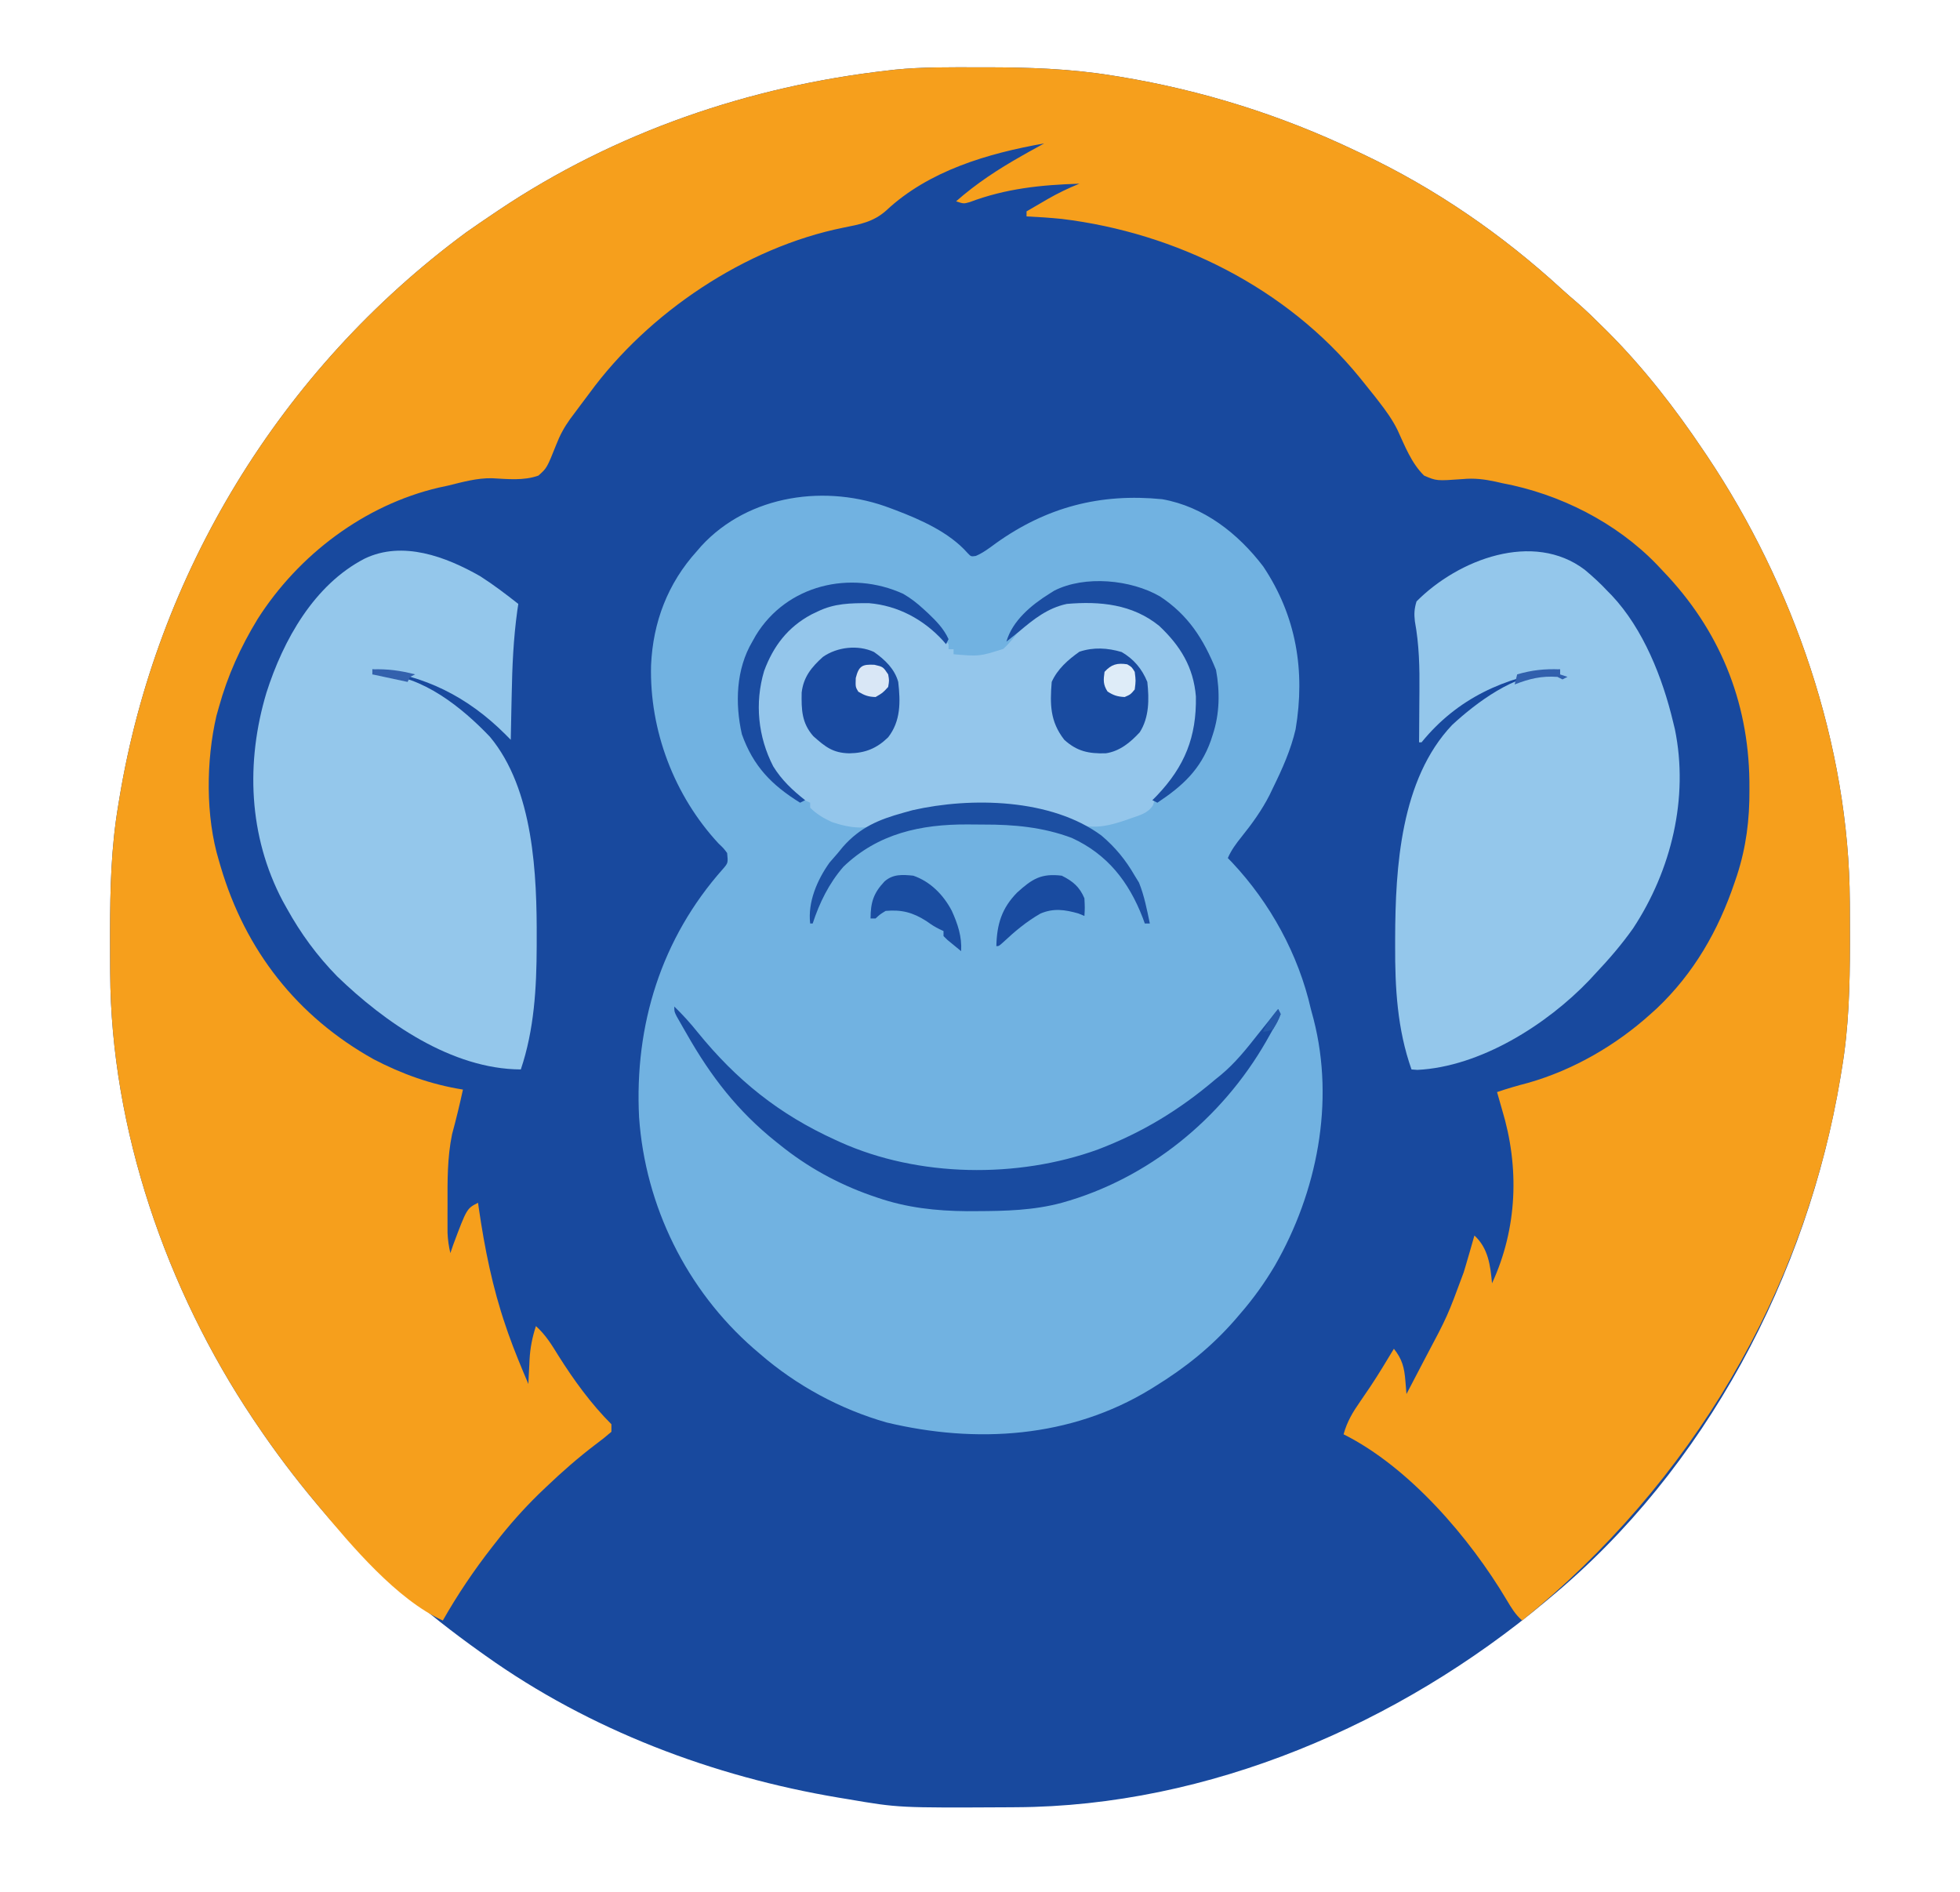 <?xml version="1.0" encoding="UTF-8"?>
<svg version="1.1" xmlns="http://www.w3.org/2000/svg" width="779" height="752">
<path d="M0 0 C1.641 -0.001 1.641 -0.001 3.314 -0.002 C20.225 0.015 36.775 0.528 53.5 3.25 C54.57 3.422 55.641 3.593 56.744 3.77 C89.364 9.172 120.68 18.991 150.5 33.25 C151.719 33.824 151.719 33.824 152.962 34.409 C182.022 48.139 208.7 66.556 232.355 88.289 C234.306 90.073 236.297 91.79 238.312 93.5 C242.041 96.751 245.557 100.199 249.062 103.688 C249.858 104.476 249.858 104.476 250.669 105.28 C264.844 119.509 277.33 135.593 288.5 152.25 C288.981 152.963 289.463 153.676 289.959 154.41 C324.311 205.686 346.423 269.504 346.703 331.531 C346.71 332.575 346.717 333.619 346.724 334.694 C346.742 338.046 346.748 341.398 346.75 344.75 C346.751 346.468 346.751 346.468 346.752 348.22 C346.736 365.092 346.333 381.579 343.5 398.25 C343.328 399.302 343.157 400.354 342.98 401.438 C329.905 479.959 289.445 557.047 227.5 608.25 C226.699 608.922 226.699 608.922 225.882 609.607 C167.648 658.363 91.961 691.106 15.219 691.453 C14.175 691.46 13.132 691.467 12.057 691.475 C-31.319 691.701 -31.319 691.701 -51.5 688.25 C-52.708 688.051 -53.917 687.853 -55.162 687.648 C-105.156 679.259 -154.063 660.776 -195.5 631.25 C-196.242 630.723 -196.984 630.196 -197.749 629.653 C-208.447 622.011 -218.726 614.044 -228.5 605.25 C-229.043 604.763 -229.586 604.276 -230.146 603.775 C-241.14 593.883 -252.066 583.663 -261.5 572.25 C-261.948 571.716 -262.396 571.182 -262.857 570.632 C-271.3 560.547 -279.157 550.162 -286.5 539.25 C-286.983 538.536 -287.466 537.821 -287.963 537.085 C-322.312 485.809 -344.423 421.995 -344.703 359.969 C-344.71 358.925 -344.717 357.881 -344.724 356.806 C-344.742 353.454 -344.748 350.102 -344.75 346.75 C-344.751 345.605 -344.751 344.46 -344.752 343.28 C-344.736 326.408 -344.333 309.921 -341.5 293.25 C-341.328 292.198 -341.157 291.146 -340.98 290.062 C-326.27 201.723 -277.554 120.389 -203.209 65.599 C-199.673 63.098 -196.097 60.662 -192.5 58.25 C-191.787 57.769 -191.074 57.287 -190.34 56.791 C-144.026 25.763 -90.709 7.493 -35.5 1.25 C-34.628 1.147 -33.757 1.044 -32.858 0.938 C-21.953 -0.169 -10.95 0.006 0 0 Z " fill="#18499E" transform="translate(388.5,26.75)"/>
<path d="M0 0 C1.641 -0.001 1.641 -0.001 3.314 -0.002 C20.225 0.015 36.775 0.528 53.5 3.25 C54.57 3.422 55.641 3.593 56.744 3.77 C89.364 9.172 120.68 18.991 150.5 33.25 C151.719 33.824 151.719 33.824 152.962 34.409 C182.022 48.139 208.7 66.556 232.355 88.289 C234.306 90.073 236.297 91.79 238.312 93.5 C242.041 96.751 245.557 100.199 249.062 103.688 C249.858 104.476 249.858 104.476 250.669 105.28 C264.844 119.509 277.33 135.593 288.5 152.25 C288.981 152.963 289.463 153.676 289.959 154.41 C324.311 205.686 346.423 269.504 346.703 331.531 C346.71 332.575 346.717 333.619 346.724 334.694 C346.742 338.046 346.748 341.398 346.75 344.75 C346.751 346.468 346.751 346.468 346.752 348.22 C346.736 365.092 346.333 381.579 343.5 398.25 C343.328 399.302 343.157 400.354 342.98 401.438 C328.763 486.815 283.543 562.901 216.5 617.25 C213.795 614.933 212.148 612.149 210.342 609.111 C195.648 584.387 171.577 556.288 145.5 543.25 C146.912 538.169 149.15 534.449 152.125 530.188 C153.023 528.874 153.919 527.559 154.812 526.242 C155.261 525.582 155.71 524.922 156.172 524.241 C159.438 519.344 162.458 514.288 165.5 509.25 C168.807 513.42 169.629 516.678 170.062 521.938 C170.146 522.931 170.23 523.925 170.316 524.949 C170.377 525.708 170.438 526.468 170.5 527.25 C172.388 523.645 174.272 520.038 176.152 516.428 C176.789 515.207 177.427 513.986 178.066 512.766 C186.811 496.309 186.811 496.309 193.25 478.875 C193.445 478.229 193.639 477.583 193.84 476.918 C195.102 472.708 196.298 468.478 197.5 464.25 C202.981 469.226 203.868 476.176 204.5 483.25 C214.603 461.379 215.463 437.172 208.5 414.25 C208.12 412.93 207.742 411.61 207.367 410.289 C207.081 409.286 206.795 408.283 206.5 407.25 C210.612 405.834 214.73 404.658 218.938 403.562 C236.825 398.452 253.718 388.677 267.5 376.25 C268.329 375.504 269.158 374.757 270.012 373.988 C284.724 360.015 294.417 343.129 300.875 324.062 C301.209 323.077 301.543 322.092 301.887 321.076 C305.528 309.822 306.871 298.994 306.812 287.188 C306.805 285.424 306.805 285.424 306.798 283.624 C306.372 251.58 294.721 223.372 272.5 200.25 C271.696 199.394 270.891 198.538 270.062 197.656 C253.865 180.851 231.38 169.523 208.5 165.25 C207.661 165.058 206.822 164.866 205.957 164.668 C201.401 163.686 197.435 163.202 192.789 163.645 C182.453 164.381 182.453 164.381 177.5 162.25 C172.424 157.286 169.814 150.34 166.871 143.991 C164.837 139.924 162.286 136.393 159.5 132.812 C158.758 131.852 158.758 131.852 158 130.872 C156.518 128.983 155.014 127.113 153.5 125.25 C152.75 124.32 152.75 124.32 151.984 123.372 C122.929 87.648 78.925 65.761 33.5 60.25 C28.842 59.78 24.176 59.471 19.5 59.25 C19.5 58.59 19.5 57.93 19.5 57.25 C21.685 55.974 23.873 54.704 26.062 53.438 C26.976 52.903 26.976 52.903 27.908 52.357 C32.004 49.995 36.121 48.036 40.5 46.25 C25.278 46.725 11.284 48.151 -3.109 53.578 C-5.5 54.25 -5.5 54.25 -8.5 53.25 C-0.382 46.111 8.127 40.56 17.5 35.25 C18.476 34.697 19.452 34.144 20.457 33.574 C22.464 32.452 24.476 31.342 26.5 30.25 C4.15 34.2 -19.348 41.049 -36.305 56.941 C-41.436 61.491 -46.773 62.419 -53.317 63.725 C-92.28 71.582 -130.869 97.521 -154.228 129.513 C-155.493 131.24 -156.785 132.943 -158.082 134.645 C-158.932 135.782 -159.78 136.921 -160.625 138.062 C-161.045 138.623 -161.464 139.183 -161.896 139.76 C-164.231 143.014 -165.941 146.135 -167.387 149.875 C-171.123 159.229 -171.123 159.229 -174.5 162.25 C-180.375 164.367 -186.808 163.615 -192.939 163.301 C-198.95 163.181 -204.695 164.828 -210.5 166.25 C-211.683 166.504 -212.867 166.758 -214.086 167.02 C-243.681 173.929 -269.861 193.749 -286.102 219.246 C-292.857 230.32 -298.031 241.729 -301.5 254.25 C-301.82 255.386 -302.139 256.521 -302.469 257.691 C-306.616 275.488 -306.828 297.736 -301.5 315.25 C-301.269 316.041 -301.038 316.833 -300.8 317.648 C-290.973 350.928 -270.451 377.2 -240.023 394.191 C-228.797 400.058 -217.045 404.272 -204.5 406.25 C-205.79 412.202 -207.221 418.087 -208.816 423.965 C-210.749 433.253 -210.654 442.611 -210.625 452.062 C-210.629 453.359 -210.633 454.655 -210.637 455.99 C-210.635 457.237 -210.634 458.485 -210.633 459.77 C-210.631 461.457 -210.631 461.457 -210.629 463.179 C-210.511 465.987 -210.141 468.519 -209.5 471.25 C-208.943 469.61 -208.943 469.61 -208.375 467.938 C-202.96 453.48 -202.96 453.48 -198.5 451.25 C-198.402 451.956 -198.304 452.663 -198.203 453.391 C-195.874 469.374 -192.759 484.961 -187.5 500.25 C-187.16 501.244 -186.819 502.238 -186.469 503.262 C-184.074 510.032 -181.313 516.645 -178.5 523.25 C-178.427 521.639 -178.427 521.639 -178.352 519.996 C-178.276 518.56 -178.201 517.124 -178.125 515.688 C-178.094 514.983 -178.063 514.279 -178.031 513.553 C-177.77 508.837 -176.953 504.746 -175.5 500.25 C-171.655 503.695 -169.242 507.652 -166.562 512 C-160.475 521.664 -153.599 531.151 -145.5 539.25 C-145.5 540.24 -145.5 541.23 -145.5 542.25 C-147.543 544.039 -149.569 545.645 -151.75 547.25 C-158.721 552.553 -165.173 558.198 -171.5 564.25 C-172.449 565.158 -173.398 566.065 -174.375 567 C-180.578 573.065 -186.184 579.398 -191.5 586.25 C-191.966 586.844 -192.431 587.439 -192.911 588.051 C-200.197 597.387 -206.644 606.958 -212.5 617.25 C-230.677 609.06 -248.912 587.431 -261.5 572.25 C-261.949 571.715 -262.398 571.179 -262.861 570.627 C-271.303 560.544 -279.158 550.16 -286.5 539.25 C-286.983 538.536 -287.466 537.821 -287.963 537.085 C-322.312 485.809 -344.423 421.995 -344.703 359.969 C-344.71 358.925 -344.717 357.881 -344.724 356.806 C-344.742 353.454 -344.748 350.102 -344.75 346.75 C-344.751 345.605 -344.751 344.46 -344.752 343.28 C-344.736 326.408 -344.333 309.921 -341.5 293.25 C-341.328 292.198 -341.157 291.146 -340.98 290.062 C-326.27 201.723 -277.554 120.389 -203.209 65.599 C-199.673 63.098 -196.097 60.662 -192.5 58.25 C-191.787 57.769 -191.074 57.287 -190.34 56.791 C-144.026 25.763 -90.709 7.493 -35.5 1.25 C-34.628 1.147 -33.757 1.044 -32.858 0.938 C-21.953 -0.169 -10.95 0.006 0 0 Z " fill="#F69F1C" transform="translate(388.5,26.75)"/>
<path d="M0 0 C0.646 0.241 1.292 0.483 1.957 0.731 C12.009 4.552 23.378 9.598 30.605 17.828 C31.93 19.206 31.93 19.206 33.828 18.941 C36.794 17.656 39.151 15.86 41.75 13.938 C61.904 -0.476 83.284 -6.061 107.926 -3.609 C124.435 -0.693 138.05 9.97 148.055 23.094 C161.193 42.722 164.851 64.603 160.938 87.812 C159.033 96.013 155.691 103.473 152 111 C151.526 111.989 151.051 112.977 150.562 113.996 C147.473 120.043 143.662 125.309 139.427 130.587 C137.268 133.28 135.377 135.824 134 139 C134.534 139.548 135.067 140.096 135.617 140.66 C150.852 156.87 162.061 177.276 167 199 C167.37 200.389 167.743 201.777 168.117 203.164 C176.536 236.131 169.474 271.76 152.706 300.948 C148.667 307.754 144.199 314.018 139 320 C138.291 320.83 137.582 321.66 136.852 322.516 C127.458 333.26 117.093 341.551 105 349 C104.422 349.36 103.844 349.72 103.248 350.09 C71.437 369.511 33.941 371.802 -1.562 363.312 C-20.031 358.064 -37.522 348.583 -52 336 C-52.83 335.291 -53.66 334.582 -54.516 333.852 C-81.118 310.595 -97.546 277.281 -100 242 C-101.869 205.348 -91.198 170.913 -66.652 143.305 C-64.612 140.931 -64.612 140.931 -65 137 C-66.413 135.104 -66.413 135.104 -68.375 133.25 C-86.051 114.226 -95.916 88.206 -95.238 62.363 C-94.466 45.22 -88.62 29.833 -77 17 C-76.42 16.328 -75.84 15.657 -75.242 14.965 C-56.376 -5.519 -25.38 -9.748 0 0 Z " fill="#71B2E1" transform="translate(354,202)"/>
<path d="M0 0 C5.266 3.371 10.181 7.116 15.094 10.98 C14.957 11.903 14.82 12.826 14.678 13.777 C13.149 24.858 12.674 35.805 12.469 46.98 C12.43 48.738 12.391 50.496 12.352 52.254 C12.257 56.496 12.173 60.738 12.094 64.98 C11.32 64.201 10.546 63.422 9.748 62.619 C-5.044 47.917 -22.15 39.291 -42.906 36.98 C-42.906 37.64 -42.906 38.3 -42.906 38.98 C-41.377 38.921 -41.377 38.921 -39.816 38.859 C-23.048 39.379 -7.245 52.19 3.793 63.762 C21.242 84.645 22.527 118.674 22.406 144.668 C22.405 145.446 22.404 146.224 22.403 147.026 C22.354 163.564 21.424 180.179 16.094 195.98 C-11.377 195.859 -37.967 177.297 -56.906 158.98 C-64.895 150.811 -71.371 141.98 -76.906 131.98 C-77.449 131.006 -77.992 130.031 -78.551 129.027 C-92.148 103.279 -93.284 73.862 -85.008 46.256 C-78.334 25.35 -66.098 3.379 -45.984 -7.02 C-30.897 -14.28 -13.679 -7.824 0 0 Z " fill="#94C7EB" transform="translate(190.906,229.02)"/>
<path d="M0 0 C3.222 2.696 6.267 5.478 9.125 8.562 C9.644 9.088 10.164 9.614 10.699 10.156 C23.259 23.478 30.947 42.99 35.125 60.562 C35.463 61.949 35.463 61.949 35.809 63.363 C41.408 90.667 34.376 119.442 19.219 142.457 C14.657 148.929 9.562 154.815 4.125 160.562 C3.377 161.375 2.63 162.187 1.859 163.023 C-15.01 180.73 -41.537 197.517 -66.543 198.742 C-67.697 198.653 -67.697 198.653 -68.875 198.562 C-74.532 182.595 -75.453 166.088 -75.375 149.312 C-75.374 148.359 -75.373 147.406 -75.373 146.424 C-75.291 118.139 -73.193 83.275 -52.75 61.688 C-43.153 52.779 -27.719 41.261 -14.062 41.188 C-12.485 41.373 -12.485 41.373 -10.875 41.562 C-10.545 41.562 -10.215 41.562 -9.875 41.562 C-9.875 40.903 -9.875 40.242 -9.875 39.562 C-31.838 42.57 -50.696 51.111 -64.875 68.562 C-65.205 68.562 -65.535 68.562 -65.875 68.562 C-65.865 67.515 -65.854 66.467 -65.843 65.388 C-65.807 61.433 -65.784 57.478 -65.765 53.523 C-65.755 51.825 -65.742 50.126 -65.724 48.427 C-65.629 38.902 -65.812 29.828 -67.54 20.432 C-67.886 17.468 -67.749 15.406 -66.875 12.562 C-50.275 -4.157 -20.439 -15.524 0 0 Z " fill="#94C7EB" transform="translate(629.875,226.438)"/>
<path d="M0 0 C3.254 2.627 6.425 5.381 9.047 8.652 C9.047 9.312 9.047 9.972 9.047 10.652 C9.707 10.652 10.367 10.652 11.047 10.652 C11.047 11.312 11.047 11.972 11.047 12.652 C21.304 13.533 21.304 13.533 30.818 10.524 C33.396 8.154 35.462 5.449 37.59 2.68 C42.332 -3.164 48.856 -6.404 56.047 -8.348 C58.844 -8.561 61.504 -8.682 64.297 -8.66 C65.049 -8.655 65.801 -8.65 66.576 -8.645 C78.004 -8.405 87.931 -4.478 96.297 3.402 C100.097 7.43 102.755 11.626 105.047 16.652 C105.367 17.327 105.686 18.001 106.016 18.695 C109.703 27.794 109.355 39.079 106.082 48.258 C102.693 56.098 98.725 62.517 92.781 68.68 C90.958 70.517 90.958 70.517 90.281 72.707 C88.27 75.877 84.947 76.649 81.547 77.84 C80.821 78.097 80.095 78.355 79.346 78.62 C69.234 82.08 63.664 82.165 53.688 78 C32.696 70.229 4.767 70.781 -15.766 79.402 C-23.374 82.528 -29.639 81.912 -37.328 79.34 C-40.724 77.759 -43.268 76.253 -45.953 73.652 C-45.953 72.992 -45.953 72.332 -45.953 71.652 C-46.532 71.387 -47.111 71.121 -47.707 70.848 C-56.871 65.971 -61.916 58.124 -65.266 48.59 C-68.611 36.777 -68.029 24.873 -62.953 13.652 C-57.251 3.825 -49.58 -3.211 -38.953 -7.348 C-25.312 -10.827 -11.373 -8.156 0 0 Z " fill="#94C6EB" transform="translate(367.953,247.348)"/>
<path d="M0 0 C3.327 3.24 6.355 6.558 9.25 10.188 C24.75 29.275 41.668 42.852 64 53 C64.618 53.284 65.237 53.567 65.874 53.859 C96.994 67.889 136.458 68.401 168.41 56.797 C185.945 50.102 200.694 41.158 215 29 C215.709 28.426 216.418 27.853 217.148 27.262 C222.91 22.491 227.391 16.863 232 11 C233.52 9.103 235.041 7.207 236.562 5.312 C237.709 3.876 238.855 2.438 240 1 C240.33 1.66 240.66 2.32 241 3 C240.338 4.689 240.338 4.689 239.227 6.711 C238.819 7.455 238.411 8.199 237.99 8.966 C237.54 9.761 237.089 10.556 236.625 11.375 C235.937 12.596 235.937 12.596 235.234 13.842 C217.577 44.607 188.328 68.471 154 78 C142.887 80.999 131.703 81.276 120.25 81.312 C118.959 81.318 117.669 81.324 116.339 81.33 C104.064 81.237 92.324 79.956 80.688 75.938 C79.8 75.635 78.913 75.333 77.999 75.021 C64.866 70.37 52.848 63.756 42 55 C41.463 54.574 40.926 54.148 40.373 53.708 C25.213 41.595 14.572 27.815 5 11 C4.529 10.184 4.059 9.367 3.574 8.526 C3.115 7.719 2.656 6.913 2.184 6.082 C1.765 5.348 1.347 4.615 0.916 3.859 C0 2 0 2 0 0 Z " fill="#194BA0" transform="translate(268,400)"/>
<path d="M0 0 C4.827 2.839 8.055 6.638 10.188 11.875 C10.935 18.673 10.97 25.951 7.188 31.875 C3.452 35.918 -0.765 39.425 -6.328 40.246 C-13.12 40.411 -17.696 39.509 -22.812 34.875 C-28.467 27.625 -28.535 20.818 -27.812 11.875 C-25.533 6.769 -21.347 3.105 -16.812 -0.125 C-11.194 -1.998 -5.638 -1.664 0 0 Z " fill="#194BA0" transform="translate(445.812,259.125)"/>
<path d="M0 0 C4.331 3.055 8.192 6.687 9.645 11.906 C10.547 19.792 10.693 27.415 5.645 33.906 C1.103 38.332 -3.476 40.192 -9.793 40.281 C-16.329 40.15 -19.313 37.717 -24.105 33.469 C-28.737 28.194 -28.849 22.929 -28.734 16.137 C-28.006 9.928 -24.832 6.046 -20.293 1.969 C-14.655 -1.99 -6.349 -2.948 0 0 Z " fill="#194AA0" transform="translate(347.355,259.094)"/>
<path d="M0 0 C11.241 7.363 17.356 16.977 22.312 29.25 C23.891 37.858 23.772 46.683 21 55 C20.743 55.788 20.487 56.575 20.223 57.387 C16.132 68.851 8.993 75.368 -1 82 C-1.99 81.505 -1.99 81.505 -3 81 C-2.13 80.126 -2.13 80.126 -1.242 79.234 C9.911 67.529 14.579 55.81 14.309 39.82 C13.364 28.126 8.135 19.672 -0.25 11.75 C-10.903 3.097 -23.808 1.86 -37 3 C-44.612 4.635 -50.166 9.051 -56 14 C-57.011 14.804 -58.021 15.609 -59.062 16.438 C-59.702 16.953 -60.341 17.469 -61 18 C-58.671 9.718 -51.054 3.399 -44 -1 C-43.014 -1.623 -43.014 -1.623 -42.008 -2.258 C-29.81 -8.465 -11.526 -6.649 0 0 Z " fill="#1B4DA1" transform="translate(461,237)"/>
<path d="M0 0 C2.971 1.73 5.477 3.671 8 6 C8.638 6.583 9.276 7.165 9.934 7.766 C13.177 10.867 16.11 13.866 18 18 C17.67 18.66 17.34 19.32 17 20 C16.343 19.238 16.343 19.238 15.672 18.461 C7.978 10.11 -2.214 4.642 -13.648 3.699 C-20.983 3.676 -27.344 3.758 -34 7 C-34.82 7.391 -35.64 7.781 -36.484 8.184 C-45.883 13.21 -51.652 20.756 -55.309 30.676 C-59.091 43.39 -57.735 56.811 -51.68 68.562 C-48.307 74.018 -44.01 78.045 -39 82 C-39.99 82.495 -39.99 82.495 -41 83 C-52.275 76.02 -59.614 68.52 -64.141 55.793 C-66.916 43.545 -66.458 29.922 -60 19 C-59.542 18.184 -59.085 17.368 -58.613 16.527 C-46.349 -3.599 -21.004 -9.582 0 0 Z " fill="#1A4CA1" transform="translate(359,236)"/>
<path d="M0 0 C5.494 4.658 9.622 9.703 13.207 15.93 C13.764 16.837 14.321 17.745 14.895 18.68 C17.009 23.916 18.053 29.413 19.207 34.93 C18.547 34.93 17.887 34.93 17.207 34.93 C16.805 33.822 16.805 33.822 16.395 32.691 C10.832 18.29 2.339 7.427 -11.793 0.93 C-23.199 -3.359 -34.815 -4.423 -46.898 -4.386 C-49.026 -4.383 -51.153 -4.406 -53.281 -4.432 C-71.75 -4.519 -88.842 -0.859 -102.605 12.406 C-108.313 18.99 -112.1 26.693 -114.793 34.93 C-115.123 34.93 -115.453 34.93 -115.793 34.93 C-116.785 26.402 -113.009 17.615 -108.105 10.742 C-107.023 9.453 -105.917 8.183 -104.793 6.93 C-104.119 6.106 -103.445 5.282 -102.75 4.434 C-95.862 -3.331 -88.548 -6.368 -78.793 -9.07 C-77.57 -9.409 -76.346 -9.748 -75.086 -10.098 C-51.781 -15.393 -19.874 -14.732 0 0 Z " fill="#1C4FA2" transform="translate(437.793,332.07)"/>
<path d="M0 0 C6.823 2.367 12.003 7.664 15.312 14 C17.658 19.204 19.349 24.234 19 30 C17.827 29.049 16.662 28.089 15.5 27.125 C14.525 26.324 14.525 26.324 13.531 25.508 C13.026 25.01 12.521 24.513 12 24 C12 23.34 12 22.68 12 22 C11.464 21.753 10.928 21.505 10.375 21.25 C8 20 8 20 5.125 18 C-0.168 14.612 -4.707 13.417 -11 14 C-13.285 15.4 -13.285 15.4 -15 17 C-15.66 17 -16.32 17 -17 17 C-16.971 10.637 -15.863 6.973 -11.473 2.312 C-8.082 -0.709 -4.31 -0.429 0 0 Z " fill="#1A4DA1" transform="translate(363,348)"/>
<path d="M0 0 C4.388 2.194 7.093 4.445 9 9 C9.188 12.812 9.188 12.812 9 16 C8.196 15.67 7.391 15.34 6.562 15 C1.22 13.5 -3.256 12.827 -8.484 15.062 C-13.999 18.214 -18.664 22.124 -23.285 26.461 C-25 28 -25 28 -26 28 C-25.801 19.334 -23.898 12.972 -17.738 6.695 C-11.742 1.269 -8.195 -0.993 0 0 Z " fill="#194BA0" transform="translate(422,348)"/>
<path d="M0 0 C3.438 0.812 3.438 0.812 5.438 3.812 C5.875 6.25 5.875 6.25 5.438 8.812 C3.25 11.188 3.25 11.188 0.438 12.812 C-2.44 12.744 -3.99 12.156 -6.438 10.688 C-7.562 8.812 -7.562 8.812 -7.438 5.25 C-6.219 0.462 -4.888 -0.257 0 0 Z " fill="#D9E7F6" transform="translate(347.562,264.188)"/>
<path d="M0 0 C1.812 1.062 1.812 1.062 3 3 C3.438 6.5 3.438 6.5 3 10 C1.312 12 1.312 12 -1 13 C-3.819 12.862 -5.458 12.355 -7.812 10.812 C-9.601 8.082 -9.464 6.183 -9 3 C-6.303 0.003 -3.95 -0.608 0 0 Z " fill="#DEECF8" transform="translate(448,264)"/>
<path d="M0 0 C0 0.66 0 1.32 0 2 C0.99 2.33 1.98 2.66 3 3 C2.01 3.495 2.01 3.495 1 4 C0.34 3.67 -0.32 3.34 -1 3 C-7.325 2.556 -12.117 3.712 -18 6 C-17.67 4.68 -17.34 3.36 -17 2 C-11.162 0.302 -6.069 -0.253 0 0 Z " fill="#3160AD" transform="translate(620,266)"/>
<path d="M0 0 C6.002 -0.218 11.192 0.494 17 2 C16.01 2.495 16.01 2.495 15 3 C14.67 3.66 14.34 4.32 14 5 C9.38 4.01 4.76 3.02 0 2 C0 1.34 0 0.68 0 0 Z " fill="#3361AD" transform="translate(148,266)"/>
<path d="M0 0 C0.33 0.66 0.66 1.32 1 2 C-0.188 5.062 -0.188 5.062 -2 8 C-4.188 8.875 -4.188 8.875 -6 9 C-4.473 5.564 -2.401 2.881 0 0 Z " fill="#2559A8" transform="translate(508,401)"/>
</svg>

